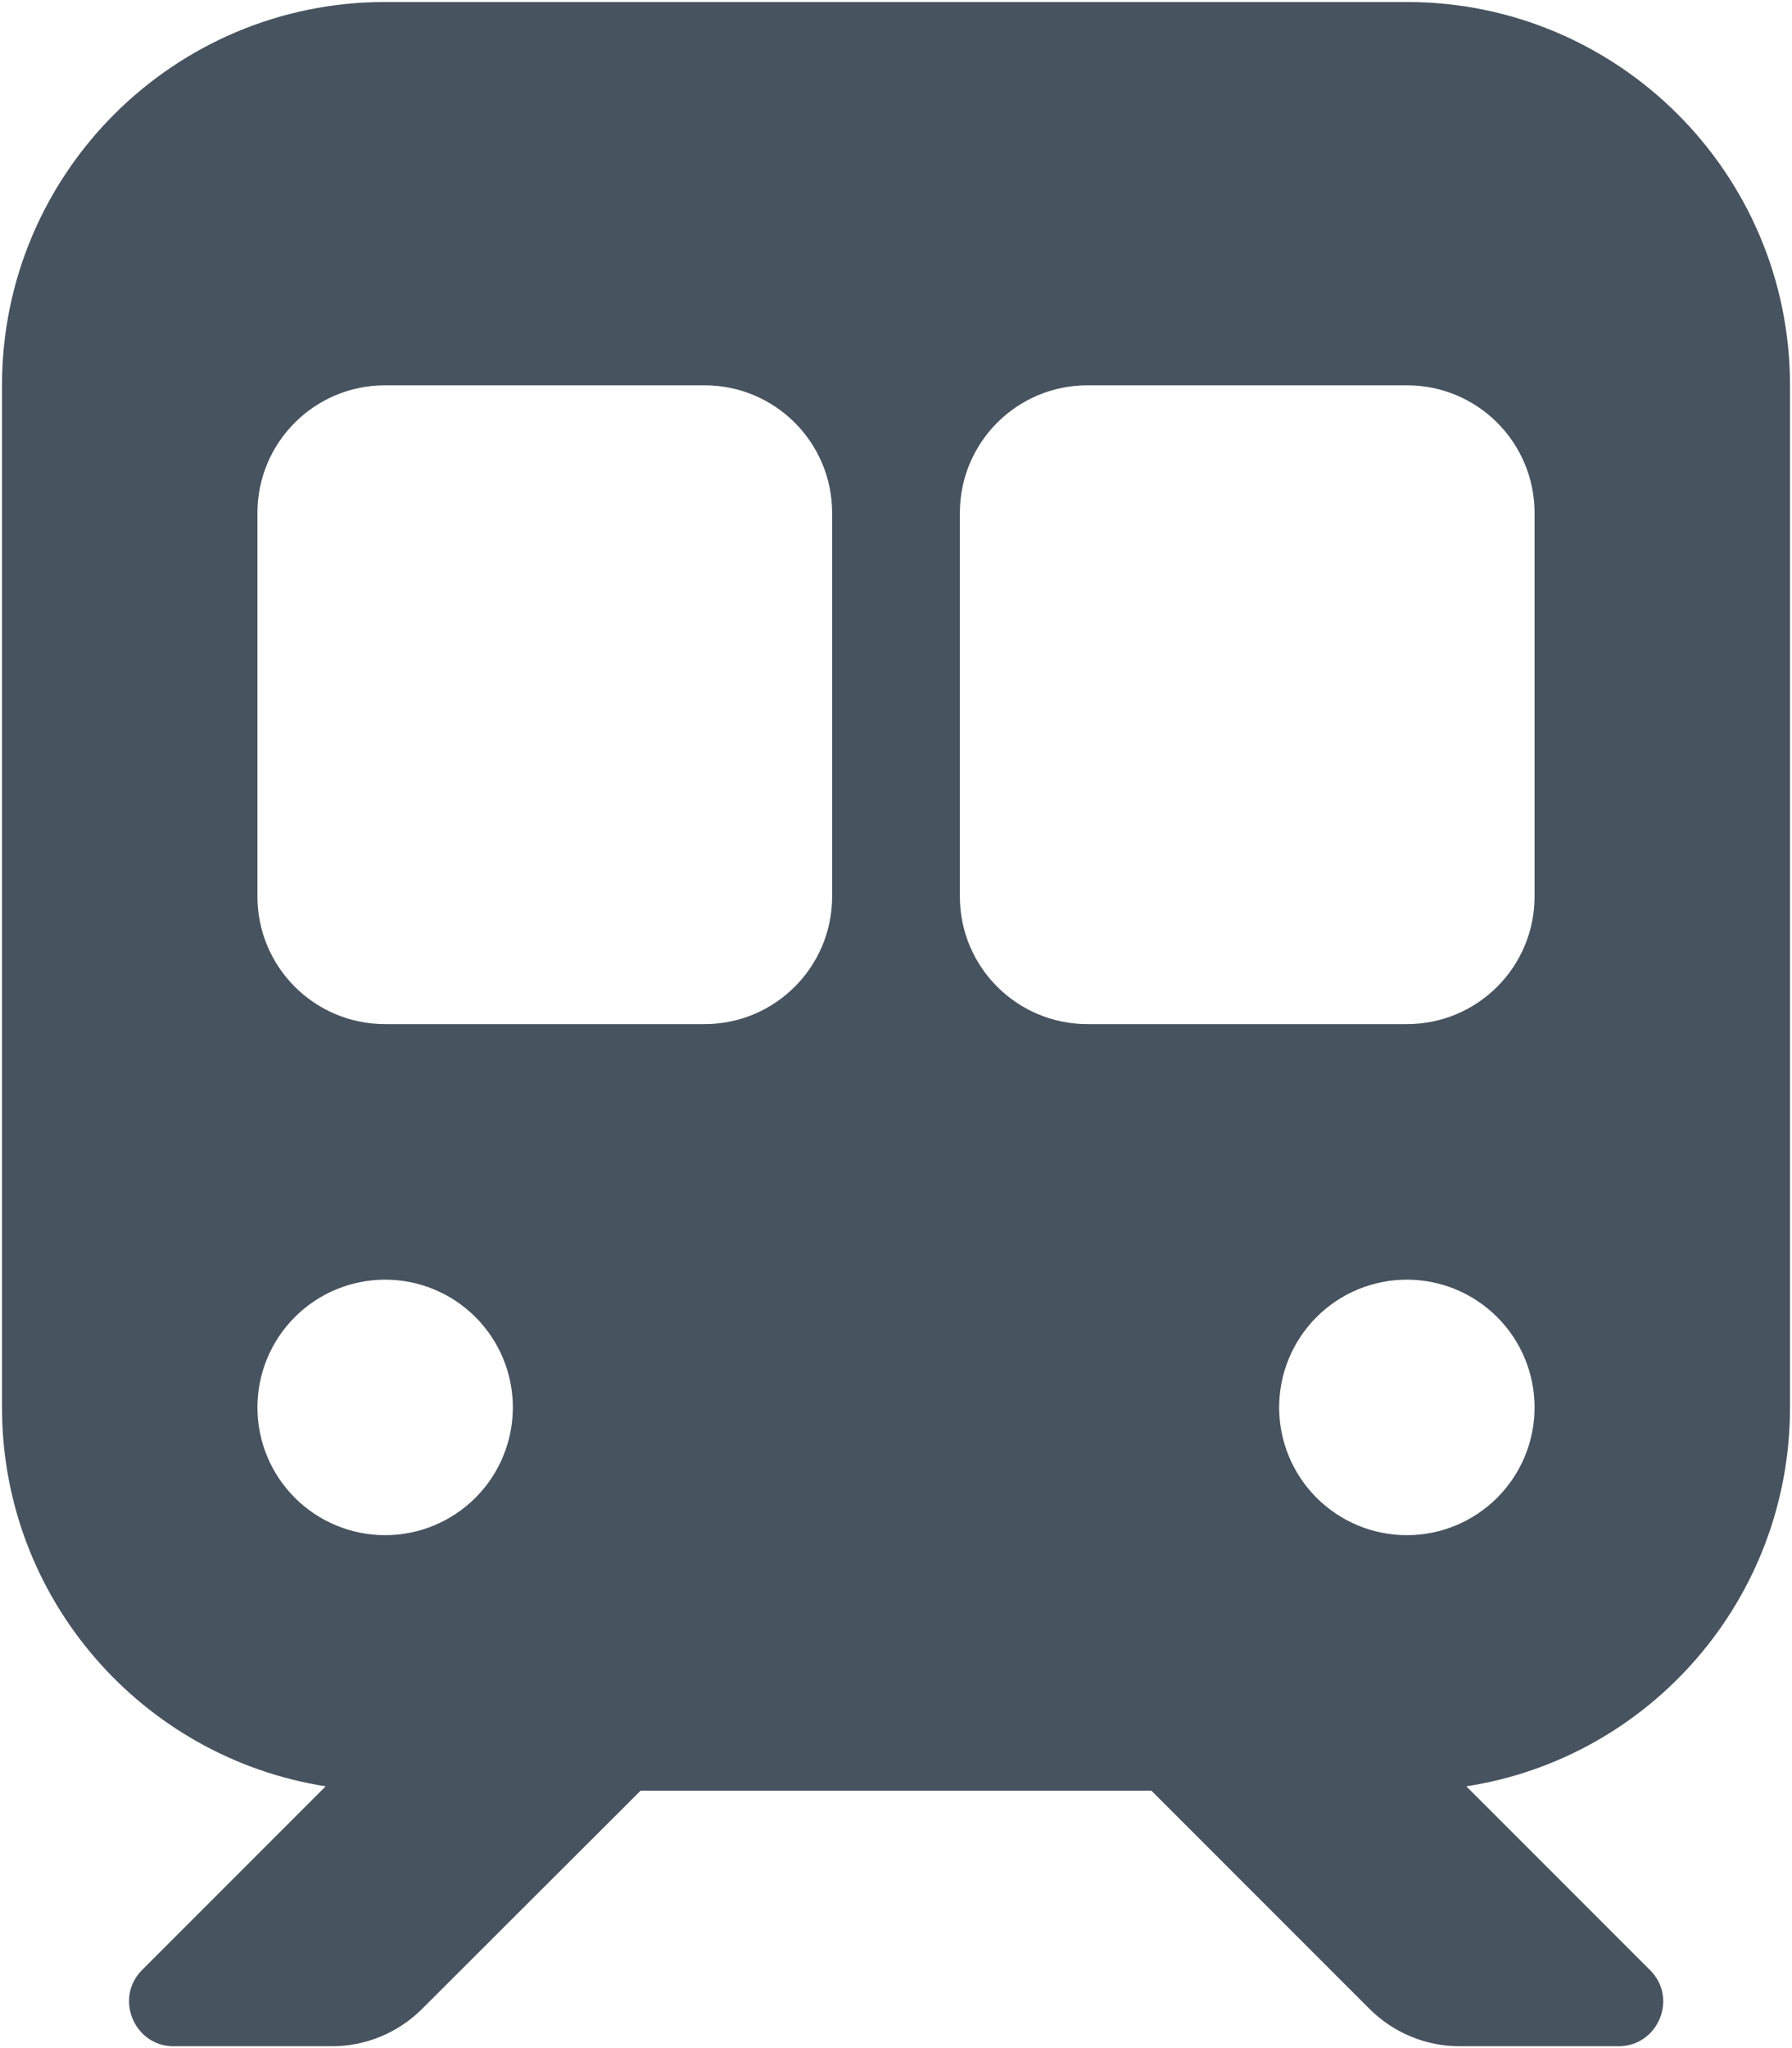 <svg width="449" height="513" viewBox="0 0 449 513" fill="none" xmlns="http://www.w3.org/2000/svg">
<g clip-path="url(#clip0_104_2824)">
<path d="M96.5 0.5C43.5 0.5 0.5 43.5 0.5 96.5V352.5C0.5 400.5 35.7 440.2 81.6 447.4L35.6 493.4C28.6 500.4 33.6 512.5 43.5 512.5H83.2C91.7 512.5 99.8 509.1 105.8 503.1L160.5 448.5H288.5L343.1 503.1C349.1 509.1 357.2 512.5 365.7 512.5H405.5C415.5 512.5 420.5 500.4 413.4 493.4L367.4 447.4C413.4 440.3 448.5 400.5 448.5 352.5V96.5C448.5 43.5 405.5 0.5 352.5 0.5H96.5ZM64.5 128.5C64.5 110.8 78.8 96.5 96.5 96.5H176.5C194.2 96.5 208.5 110.8 208.5 128.5V224.5C208.5 242.2 194.2 256.5 176.5 256.5H96.5C78.8 256.5 64.5 242.2 64.5 224.5V128.5ZM272.5 96.5H352.5C370.2 96.5 384.5 110.8 384.5 128.5V224.5C384.5 242.2 370.2 256.5 352.5 256.5H272.5C254.8 256.5 240.5 242.2 240.5 224.5V128.5C240.5 110.8 254.8 96.5 272.5 96.5ZM64.5 352.5C64.5 344.013 67.871 335.874 73.873 329.873C79.874 323.871 88.013 320.5 96.5 320.5C104.987 320.5 113.126 323.871 119.127 329.873C125.129 335.874 128.5 344.013 128.5 352.5C128.5 360.987 125.129 369.126 119.127 375.127C113.126 381.129 104.987 384.5 96.5 384.5C88.013 384.5 79.874 381.129 73.873 375.127C67.871 369.126 64.5 360.987 64.5 352.5ZM352.5 320.5C360.987 320.5 369.126 323.871 375.127 329.873C381.129 335.874 384.5 344.013 384.5 352.5C384.5 360.987 381.129 369.126 375.127 375.127C369.126 381.129 360.987 384.5 352.5 384.5C344.013 384.5 335.874 381.129 329.873 375.127C323.871 369.126 320.5 360.987 320.5 352.5C320.5 344.013 323.871 335.874 329.873 329.873C335.874 323.871 344.013 320.5 352.5 320.5Z" fill="#47535F"/>
</g>
<defs>
<clipPath id="clip0_104_2824">
<rect width="448" height="512" fill="white" transform="translate(0.5 0.5)"/>
</clipPath>
</defs>
</svg>
